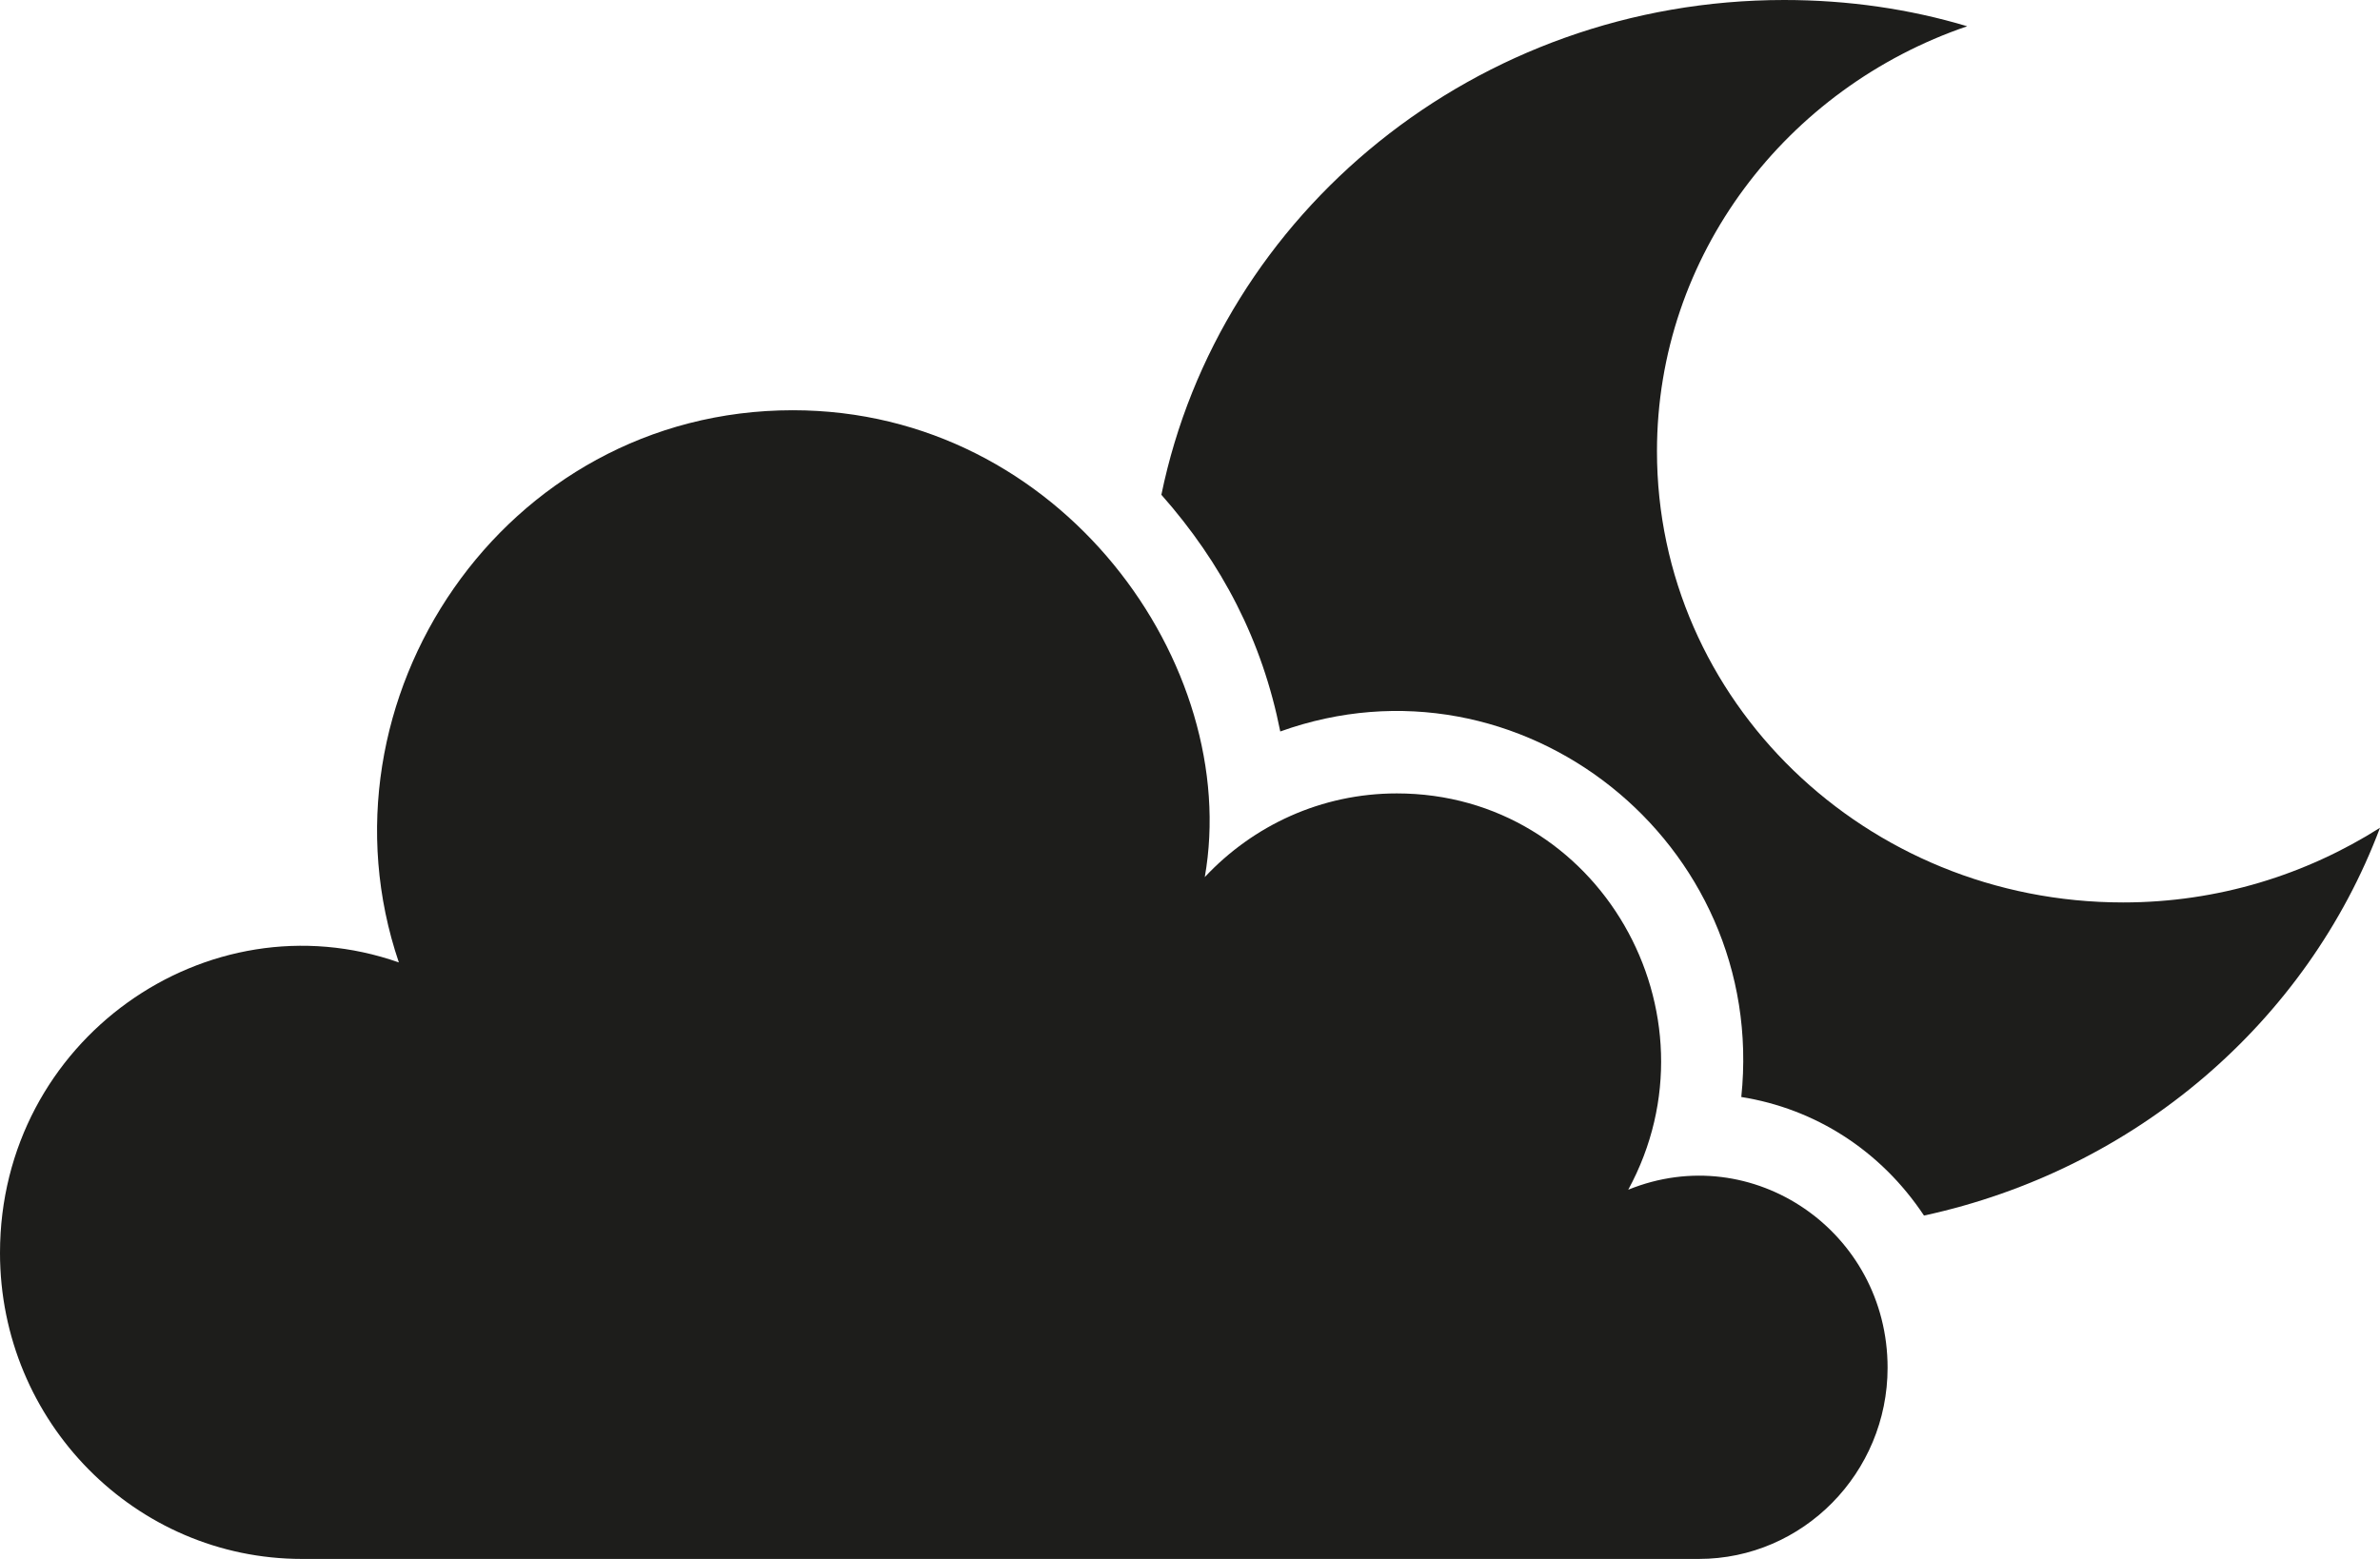 <?xml version="1.0" encoding="UTF-8"?><svg id="Layer_2" xmlns="http://www.w3.org/2000/svg" viewBox="0 0 232 152"><defs><style>.cls-1{fill:#1d1d1b;}</style></defs><g id="Layer_1-2"><g><path class="cls-1" d="M161.52,44c0-19.12,12.64-35.44,30.24-41.44-5.6-1.68-11.6-2.56-17.84-2.56-30.01,0-55.06,20.75-60.71,48.24,5.92,6.71,9.82,14.19,11.59,23.08,23.4-8.4,47.53,10.83,44.94,35.64,7.16,1.14,13.56,5.17,17.81,11.56,20.63-4.47,37.33-18.88,44.45-37.81-7.2,4.56-15.76,7.28-25.04,7.28-25.12,0-45.44-19.68-45.44-44Z"/><path class="cls-1" d="M165.6,152c10.16,0,18.4-8.4,18.4-18.64,0-13.27-13.14-22.3-25.28-17.36,9.35-17.2-2.84-38.64-22.56-38.64-7.36,0-14,3.12-18.72,8.16,3.63-20.57-13.92-45.52-40.16-45.52-28.23,0-47.07,28.33-38.4,53.84C20.19,87.27,0,101.4,0,122.16c0,16.48,13.2,29.84,29.44,29.84H165.6Z"/></g></g></svg>